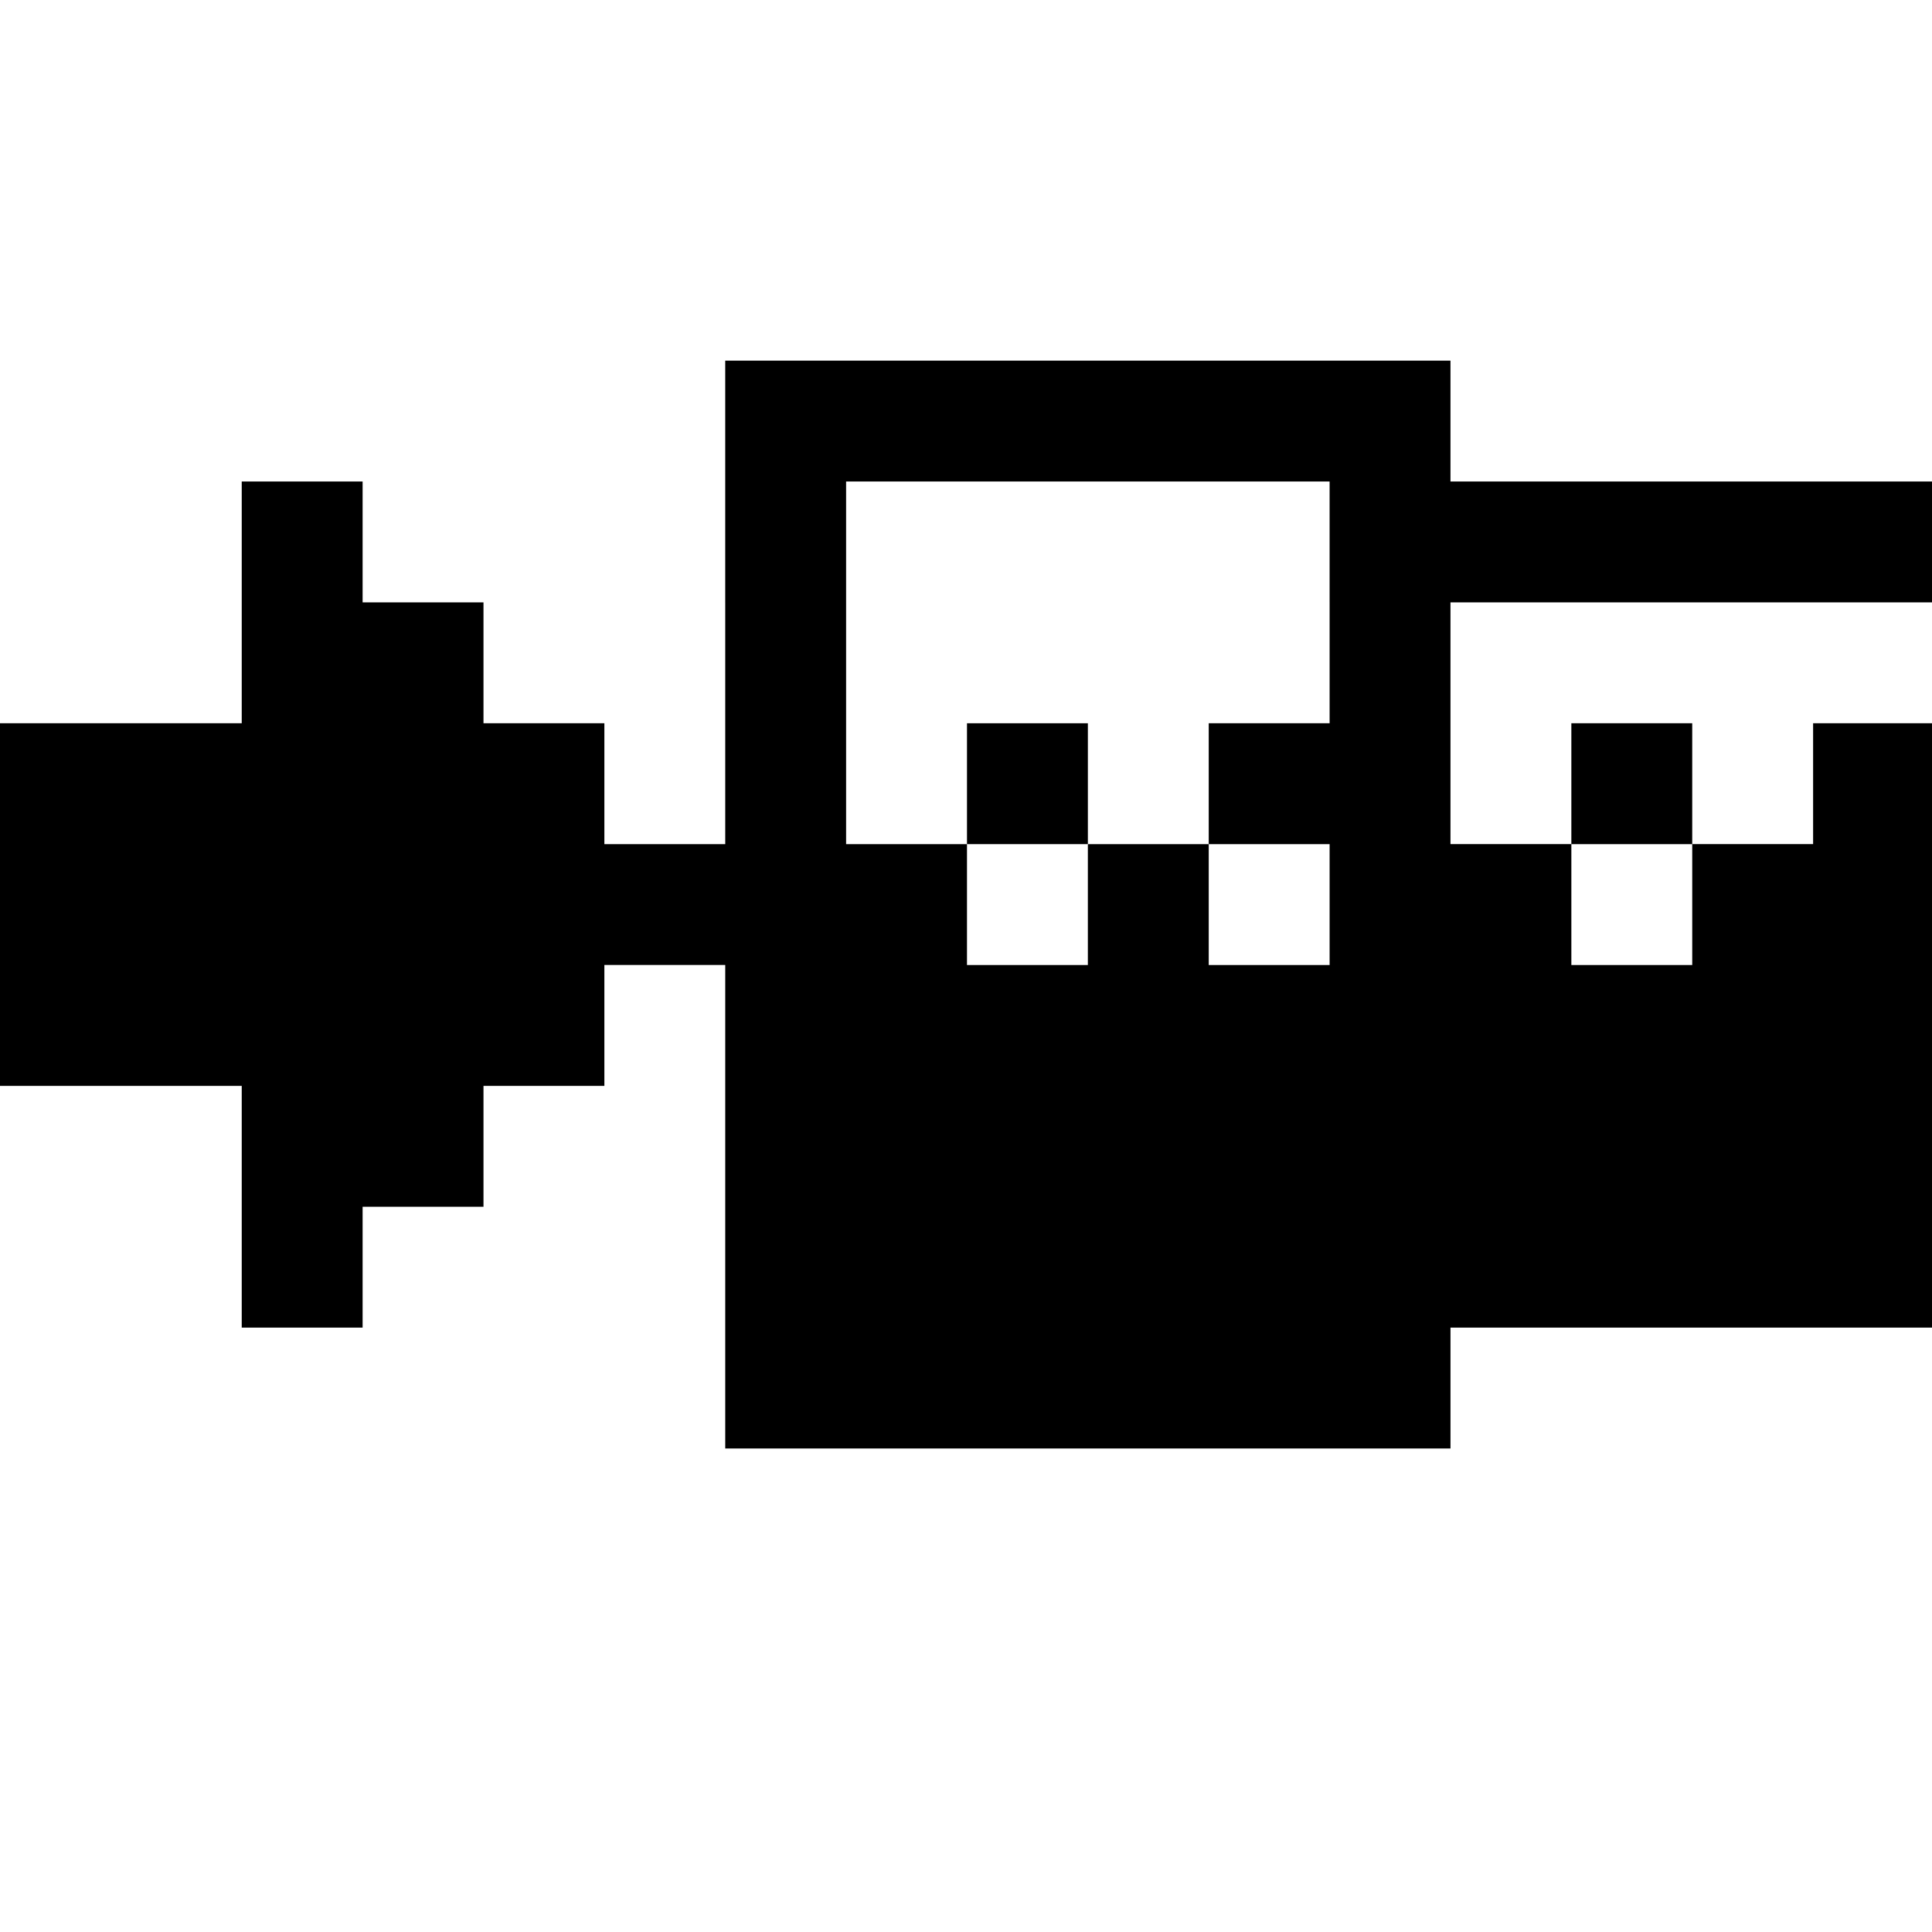 <?xml version="1.0" standalone="no"?>
<!DOCTYPE svg PUBLIC "-//W3C//DTD SVG 20010904//EN"
 "http://www.w3.org/TR/2001/REC-SVG-20010904/DTD/svg10.dtd">
<svg version="1.0" xmlns="http://www.w3.org/2000/svg"
 width="468pt" height="468pt" viewBox="0 0 468 468"
 preserveAspectRatio="xMidYMid meet">
<g transform="translate(0,468) scale(0.366,-0.366)"
fill="#000000" stroke="none">
<path d="M480 880 l0 -160 -40 0 -40 0 0 40 0 40 -40 0 -40 0 0 40 0 40 -40 0
-40 0 0 40 0 40 -40 0 -40 0 0 -80 0 -80 -80 0 -80 0 0 -120 0 -120 80 0 80 0
0 -80 0 -80 40 0 40 0 0 40 0 40 40 0 40 0 0 40 0 40 40 0 40 0 0 40 0 40 40
0 40 0 0 -160 0 -160 240 0 240 0 0 40 0 40 160 0 160 0 0 200 0 200 -40 0
-40 0 0 -40 0 -40 -40 0 -40 0 0 40 0 40 -40 0 -40 0 0 -40 0 -40 -40 0 -40 0
0 80 0 80 160 0 160 0 0 40 0 40 -160 0 -160 0 0 40 0 40 -240 0 -240 0 0
-160z m400 0 l0 -80 -40 0 -40 0 0 -40 0 -40 40 0 40 0 0 -40 0 -40 -40 0 -40
0 0 40 0 40 -40 0 -40 0 0 -40 0 -40 -40 0 -40 0 0 40 0 40 -40 0 -40 0 0 120
0 120 160 0 160 0 0 -80z m240 -200 l0 -40 -40 0 -40 0 0 40 0 40 40 0 40 0 0
-40z"/>
<path d="M640 760 l0 -40 40 0 40 0 0 40 0 40 -40 0 -40 0 0 -40z"/>
</g>
</svg>
